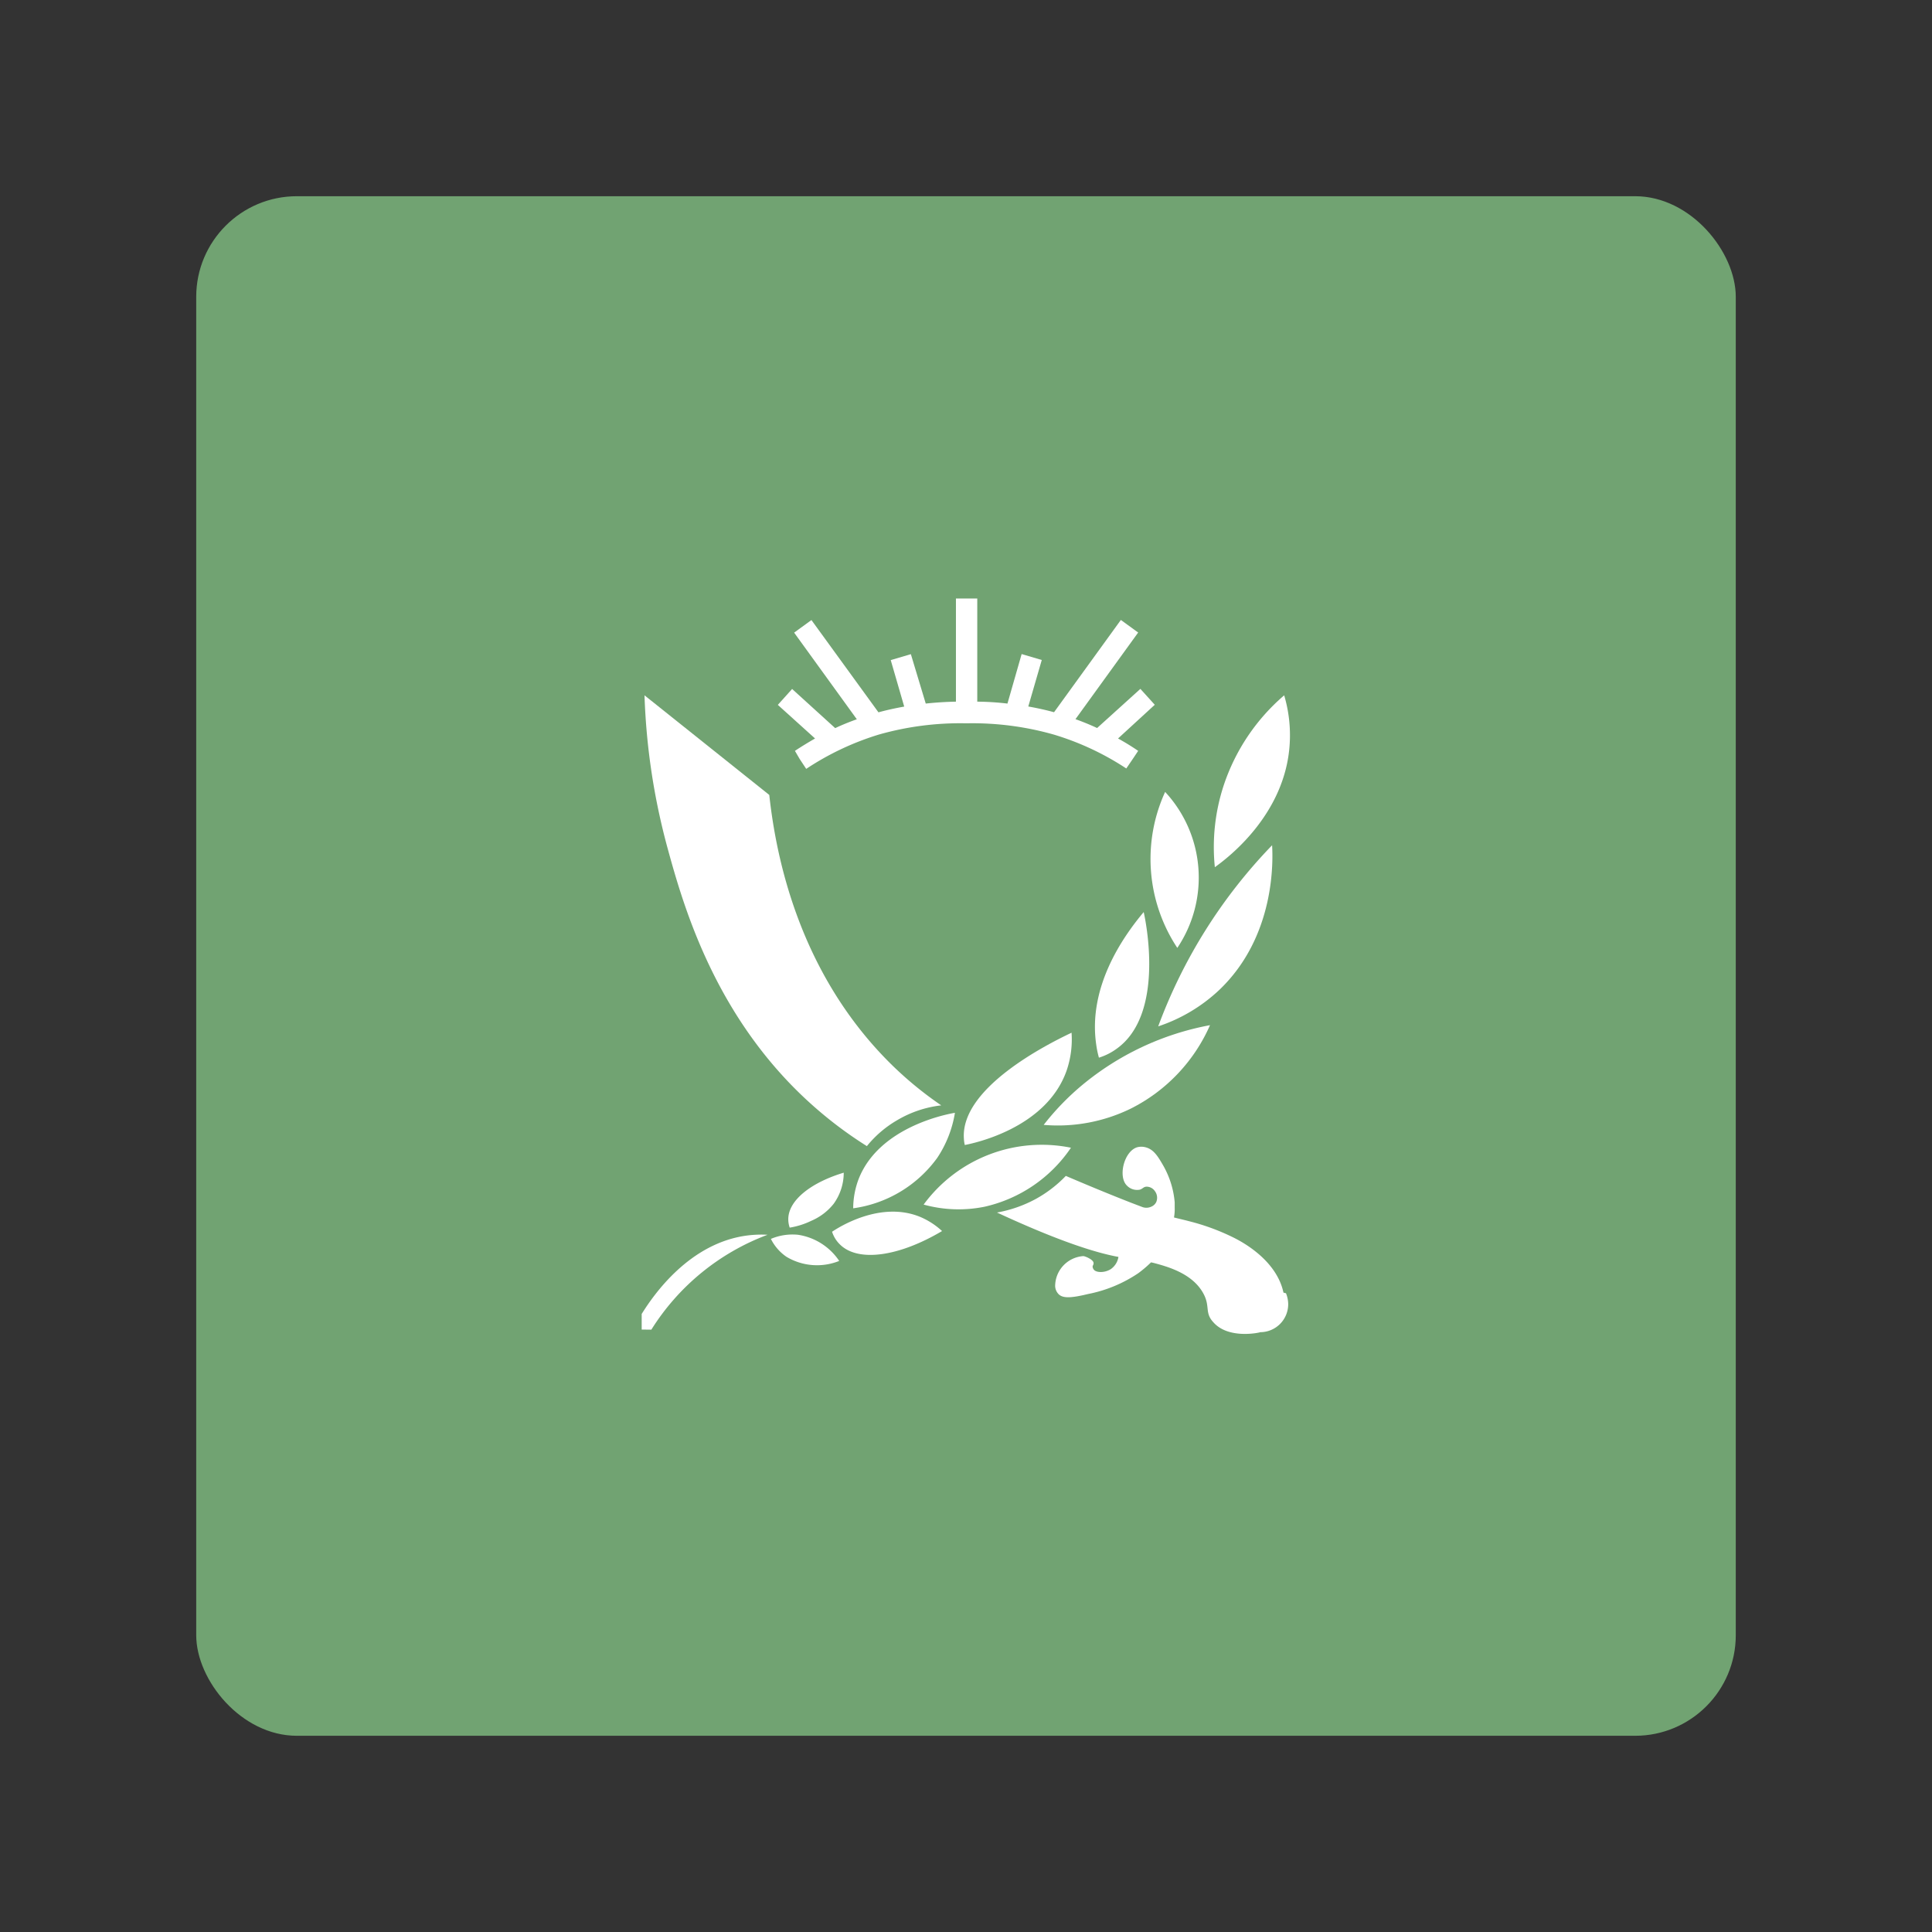 <svg id="Layer_1" data-name="Layer 1" xmlns="http://www.w3.org/2000/svg" width="192" height="192" viewBox="0 0 192 192">
  <rect x="0" y="0" width="192" height="192" fill="#333333" stroke="none"/>
  <defs>
    <style>
      .cls-1 {
        fill: #71a372;
      }

      .cls-2 {
        fill: #fff;
      }
    </style>
  </defs>
  <rect id="rect971" class="cls-1" x="19.5" y="19.5" width="153" height="153" rx="10"/>
  <g>
    <path class="cls-2" d="M120.73,86.18a19.64,19.64,0,0,1,.89-8.16,20.15,20.15,0,0,1,6-8.92,13.92,13.92,0,0,1,.55,4.8C127.76,81,121.89,85.35,120.73,86.18Z"/>
    <path class="cls-2" d="M115.1,102a51.61,51.61,0,0,1,11.32-18c.08,1.39.38,9-5.24,14.37A16.33,16.33,0,0,1,115.1,102Z"/>
    <path class="cls-2" d="M115.79,78.7A16,16,0,0,0,117,94.2a12.52,12.52,0,0,0-1.21-15.5Z"/>
    <path class="cls-2" d="M109.21,105.11a9.51,9.51,0,0,1-.27-1.31c-.83-5.7,2.63-10.67,4.72-13.16.17.74,2.16,10.1-2.67,13.57A6,6,0,0,1,109.21,105.11Z"/>
    <path class="cls-2" d="M103.72,111.79a25.81,25.81,0,0,1,3.77-3.91,27.84,27.84,0,0,1,12.76-6,16.85,16.85,0,0,1-7.89,8.3A16.52,16.52,0,0,1,103.72,111.79Z"/>
    <path class="cls-2" d="M95.88,113.79a3.4,3.4,0,0,1-.09-.64c-.34-5,8.13-9.3,10.7-10.52a9.54,9.54,0,0,1-.5,3.79C103.92,112.24,96.52,113.66,95.88,113.79Z"/>
    <path class="cls-2" d="M91.79,119.71a14.56,14.56,0,0,1,14.64-5.65,14.1,14.1,0,0,1-8.57,5.86A13,13,0,0,1,91.79,119.71Z"/>
    <path class="cls-2" d="M84.79,120.08a8.32,8.32,0,0,1,.51-2.83c2-5.27,8.83-6.53,9.6-6.66a11.31,11.31,0,0,1-1.76,4.48A12.4,12.4,0,0,1,84.79,120.08Z"/>
    <path class="cls-2" d="M82.69,122.41c.57-.38,4.82-3.16,8.84-1.44a7.49,7.49,0,0,1,2.09,1.37c-4.24,2.52-8.28,3.12-10.11,1.37A3.07,3.07,0,0,1,82.69,122.41Z"/>
    <path class="cls-2" d="M78.48,122a2.55,2.55,0,0,1-.14-.91c.06-1.86,2.32-3.59,5.51-4.55a5.28,5.28,0,0,1-1,3.09,5.68,5.68,0,0,1-2.22,1.69A7.7,7.7,0,0,1,78.48,122Z"/>
    <path class="cls-2" d="M76.61,123.12a5.5,5.5,0,0,1,2.69-.41,6,6,0,0,1,4.1,2.6,5.91,5.91,0,0,1-5.24-.41A4.68,4.68,0,0,1,76.61,123.12Z"/>
    <path class="cls-2" d="M63.77,132.13v-1.55c1.15-1.85,4.72-7.06,10.51-7.8a11.12,11.12,0,0,1,2-.07,23.23,23.23,0,0,0-11.55,9.43Z"/>
    <path class="cls-2" d="M127.55,128.46c-.68-3.19-4-5-5-5.49a22,22,0,0,0-4.39-1.61c-.56-.15-1-.24-1.49-.37a4.76,4.76,0,0,0,.07-1v-.51a8.91,8.91,0,0,0-1.14-3.65c-.52-.9-.94-1.6-1.74-1.81a1.61,1.61,0,0,0-.87,0c-1.29.42-1.9,2.92-1,3.8a1.4,1.4,0,0,0,1.27.41c.3-.08.36-.28.67-.3a1,1,0,0,1,.84.44,1.1,1.1,0,0,1,.14,1.08.94.94,0,0,1-.48.46,1.17,1.17,0,0,1-.86.06l-1.13-.43c-2.56-1-4.93-2-6.52-2.68a12.41,12.41,0,0,1-3,2.3,12.81,12.81,0,0,1-3.84,1.34c6.17,2.86,9.82,4,12.07,4.41h0a1.82,1.82,0,0,1-.77,1.22c-.6.38-1.49.37-1.71,0s.06-.37,0-.66-.74-.6-1-.64a3,3,0,0,0-2.81,3,1.22,1.22,0,0,0,.33.77c.41.42,1.16.43,2.93,0a13.58,13.58,0,0,0,5-2.07,11.88,11.88,0,0,0,1.27-1.08l.27.06c1.29.35,3.8,1,4.91,3,.73,1.31.12,1.93,1,2.88,1.45,1.68,4.43,1.09,4.69,1a2.78,2.78,0,0,0,2.76-2.82,3,3,0,0,0-.22-1.05Z"/>
    <path class="cls-2" d="M111.11,73.39c.69.38,1.36.79,2,1.23l-.5.75-.68,1A27.39,27.39,0,0,0,104.72,73a29.55,29.55,0,0,0-8.57-1.12h-.24A29.55,29.55,0,0,0,87.34,73a27.61,27.61,0,0,0-7.22,3.41l-.66-1L79,74.62c.66-.44,1.34-.85,2-1.23l-3.7-3.34,1.42-1.58L83,72.36c.7-.33,1.42-.62,2.15-.88l-6.23-8.61,1.72-1.25,6.66,9.17c.62-.17,1.49-.38,2.56-.57L88.52,65.6l2-.59L92,69.92c.92-.1,1.93-.17,3-.19V59.48h2.12V69.73a27.22,27.22,0,0,1,3,.19L101.53,65l2,.59-1.34,4.62c1.07.19,1.94.4,2.56.57l6.64-9.17,1.72,1.25-6.23,8.61c.73.26,1.44.55,2.15.88l4.3-3.89,1.43,1.58Z"/>
    <path class="cls-2" d="M88.52,105.72C79.37,96.66,77.11,85.08,76.45,79L64.05,69.1a66,66,0,0,0,2.29,15.18c1.64,6,4.91,17.39,14.91,26a40.22,40.22,0,0,0,4.9,3.62,10.89,10.89,0,0,1,3-2.57,11.05,11.05,0,0,1,4.39-1.48A36,36,0,0,1,88.52,105.72Z"/>
  </g>
</svg>
